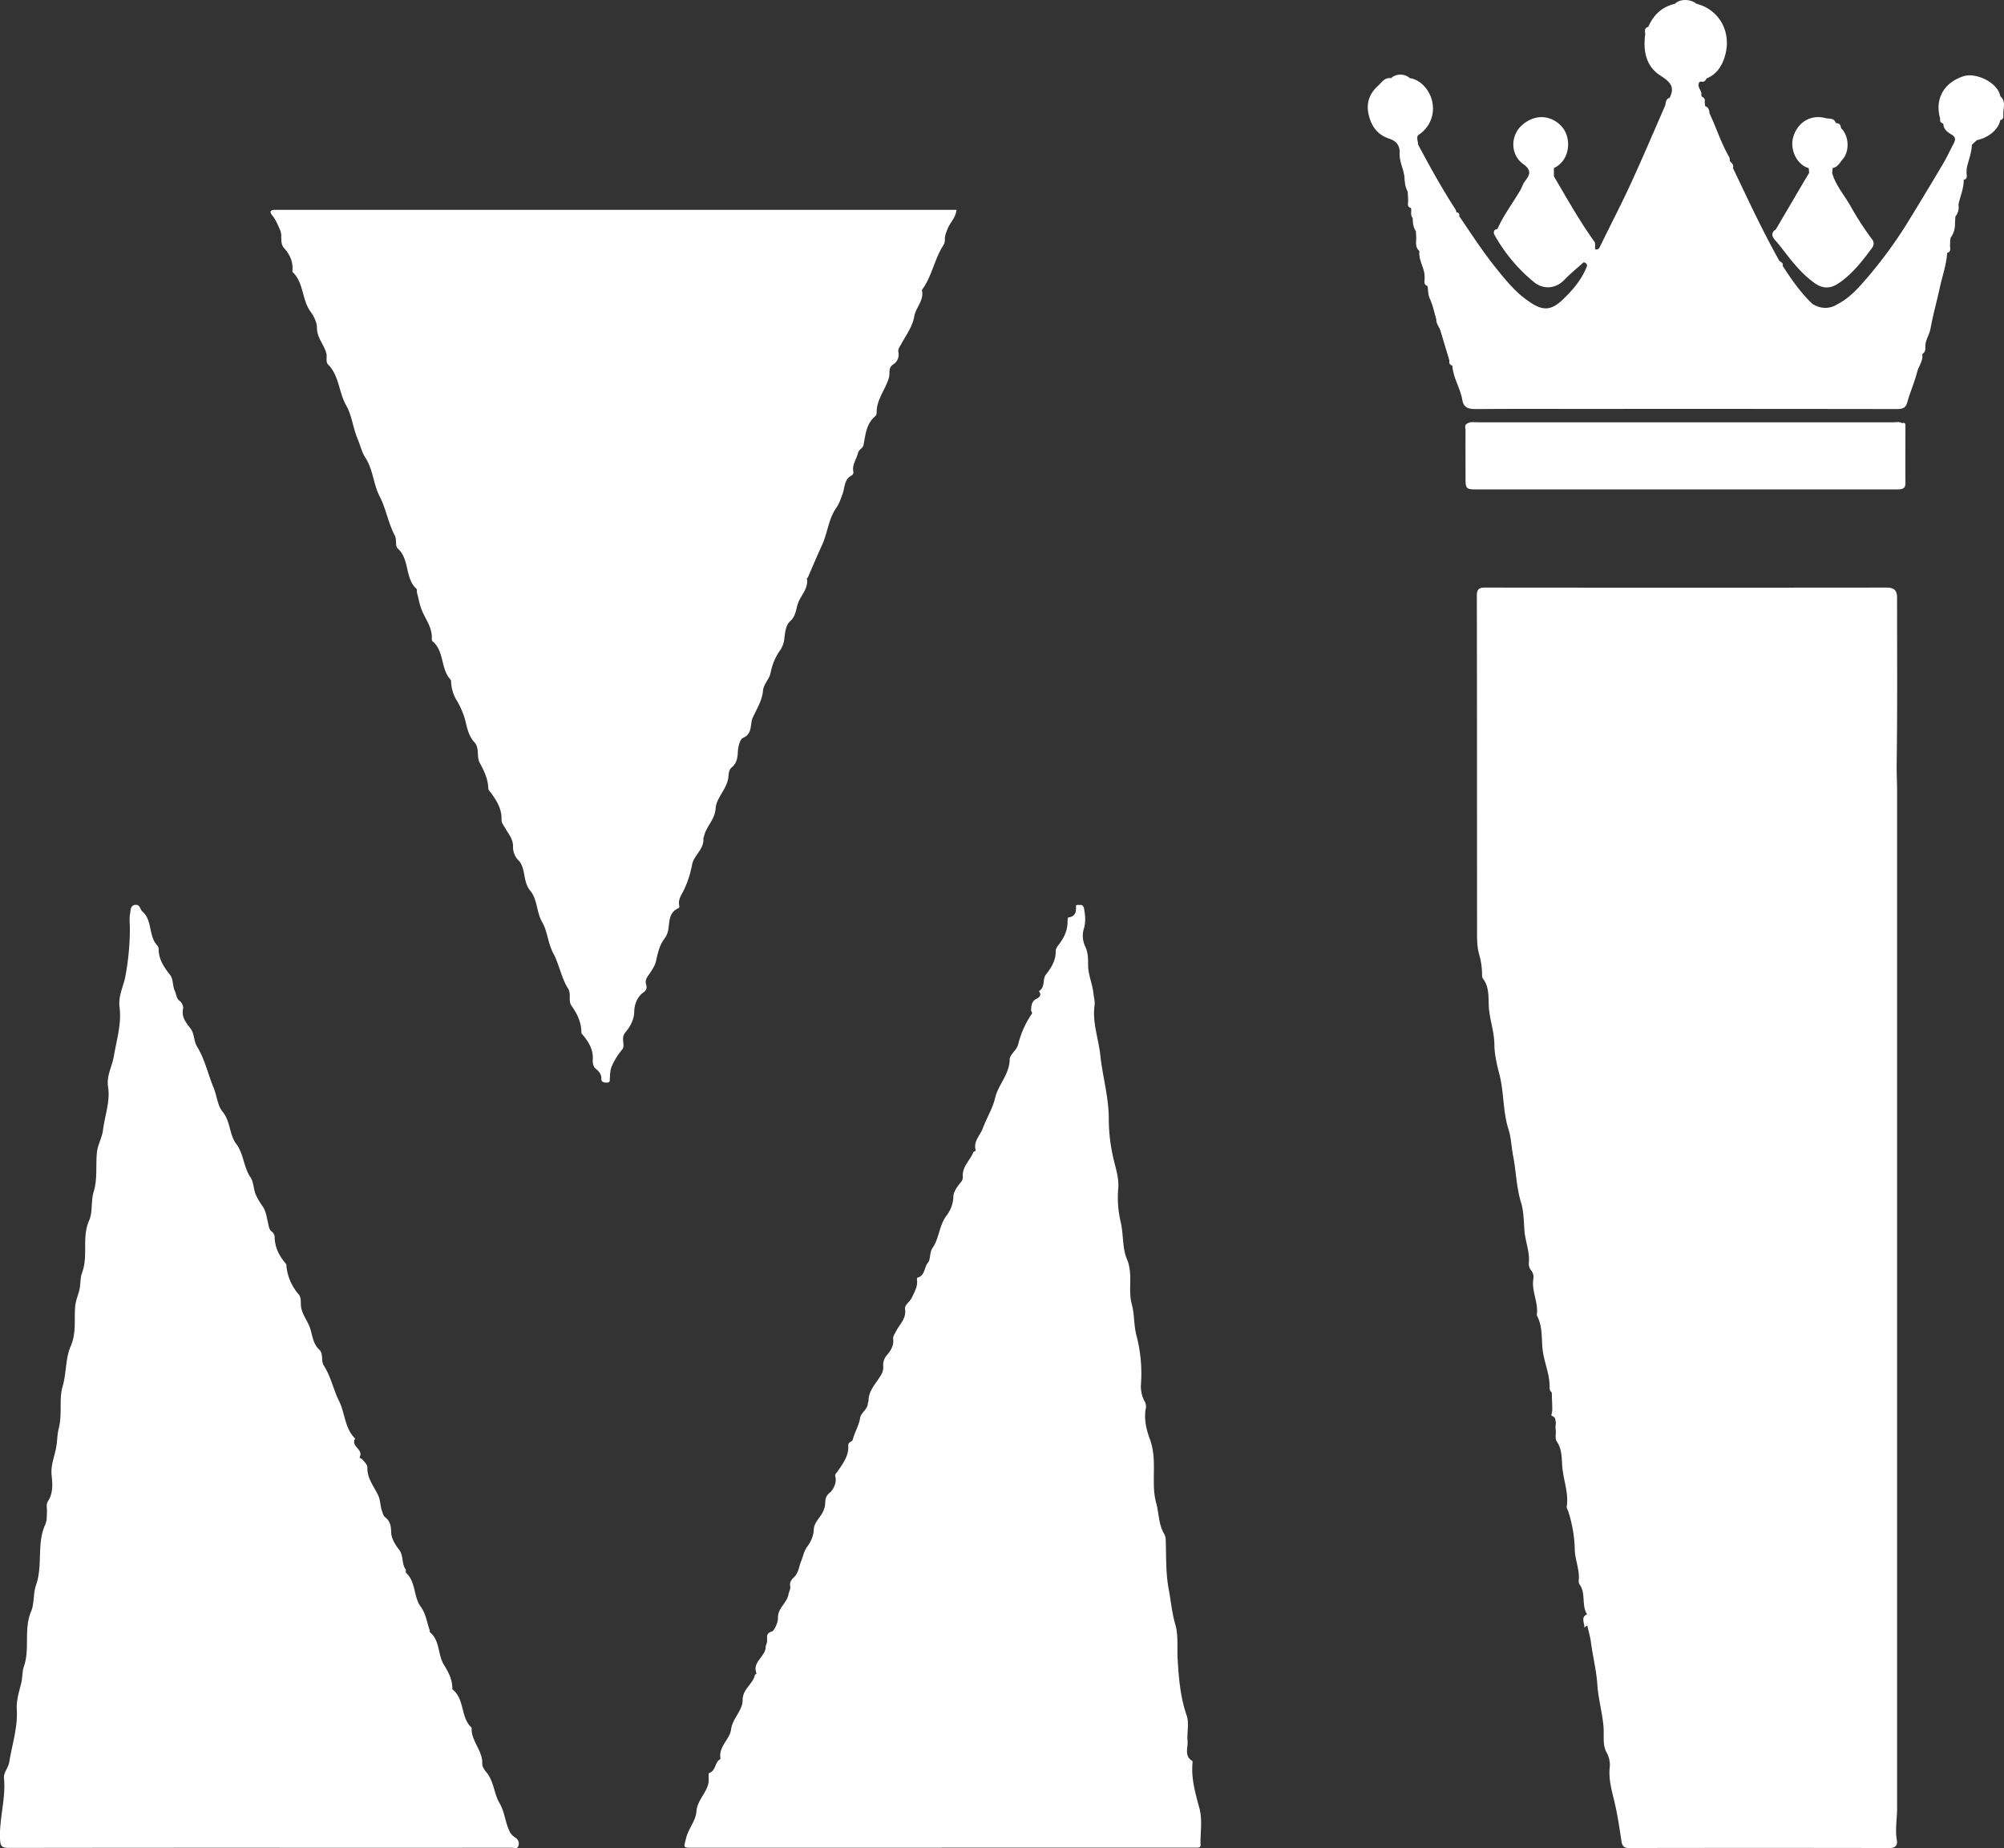 <svg xmlns="http://www.w3.org/2000/svg" viewBox="0 0 1208.41 1114.24"><rect x="0" y="0" width="1208.41" height="1114.24" fill="#333333" stroke="none"/><defs><style>.fcccb708-575f-4bf6-8678-50710ce51284{fill:#fff;}</style></defs><title>Asset 2</title><g id="c0e07a74-36bb-4532-8130-42f65553e545" data-name="Layer 2"><g id="38dee694-bb18-4496-977a-07c5ce39af6d" data-name="Layer 1"><path class="fcccb708-575f-4bf6-8678-50710ce51284" d="M957,973.26c-3.43-5.4-.71-12.29-4.27-17.68a3.93,3.93,0,0,1-.81-2.3c.85-6.51-2.12-12.51-2.33-18.9a80,80,0,0,0-4-23.34c-.31-.93-1-1.93-.86-2.8,1.21-7.71-1.67-15-2.53-22.48-.63-5.34.05-11.43-3.27-16.4-.82-1.91-.4-3.91-.39-5.86,0-8.13-2.51-16-2.79-24-1.5-1-1.32-2.76-1.34-4.09-.12-7.74-3.59-14.77-4.3-22.54-.57-6.29,0-13.25-3.15-19.31a1.76,1.76,0,0,1-.24-1c1-7.29-3.27-14-2.12-21.36a6.31,6.31,0,0,0-1.23-5.17,6.27,6.27,0,0,1-1.52-4.1c.83-6.89-2.09-13.23-2.6-19.93-.42-5.63-.46-11.71-2-16.77-2.94-9.47-3-19.14-4.89-28.58-1-5.25-1.17-10.93-2.67-15.55-3.56-11-2.71-22.45-5.57-33.45-1.47-5.64-2.94-11.9-3-17.56,0-7.15-2.3-13.84-3.15-20.65-.79-6.31.7-13.72-3.81-19.54-.53-.68-.46-1.91-.49-2.88a43.78,43.78,0,0,0-1.71-11.48c-1.52-5.11-1.28-10.83-1.29-16.29-.07-66.66,0-133.32-.14-200,0-4.19,1.43-5,5.19-5q121,.12,242,0c4.69,0,6.21,1.95,6.21,6.15,0,33.4.23,66.8-.23,100.19-.08,5.59.26,11.14.25,16.71q0,306.46,0,612.93c0,6.47-1.29,12.89-.13,19.42.46,2.53-.69,4.53-4.22,4.52q-78.75-.15-157.49,0c-3.23,0-4-1.67-4.36-4.13-1.28-8.28-2.46-16.5-4.47-24.72-1.49-6.08-3.32-12.76-2.64-19.47a15.45,15.45,0,0,0-1.95-9.47c-2.41-4.38-1.39-9.75-1.73-14.6-.6-8.83-3.21-17.28-3.77-26.19-.53-8.43-2.76-17-3.87-25.55-.44-3.36-1.44-6.66-2.18-10C954.59,977.88,955.59,975.57,957,973.26Z"/><path class="fcccb708-575f-4bf6-8678-50710ce51284" d="M576.74,126.54c-.38,4.72-3.94,7.68-5.42,11.61-.79,2.07-1.61,4-1.57,6.15a6.4,6.4,0,0,1-1,3.73c-5.4,8.39-6.79,18.71-12.86,26.79,1.54,6.19-3.7,10.46-4.65,16.18-1,6-5.17,11.5-8.19,17.1-.72,1.34-1.6,2.49-1.34,4.06a7.08,7.08,0,0,1-3.26,7.68c-3,1.93-1.68,5.19-2.39,7.71-2,7.26-7.61,13.26-7.43,21.26a3.14,3.14,0,0,1-.93,2.2c-5.41,4.54-5.78,11.08-7,17.29-.42,2.07-2.8,2.51-3.41,5.05-.89,3.74-3.71,7-2.67,11.3a2.41,2.41,0,0,1-1.08,2c-4.5,2.22-4.09,7.24-5.37,10.82-1.12,3.08-2,6-3.94,8.78-4.66,6.66-5.18,15-8.5,22.29-3,6.45-5.69,13-8.54,19.49-.13.29-.68.53-.64.72,1.1,5.76-3.29,9.74-5.15,14.41-1.49,3.74-1.27,8.22-5.11,11.55-2.46,2.14-3,7.05-3.39,10.82a14.93,14.93,0,0,1-2.83,7,34.86,34.86,0,0,0-5.39,13c-.71,4-4.22,6.63-4.6,11-.52,5.79-3.82,11-6.19,16.17-1.78,3.86.09,9.6-5.77,12.13-2,.85-3.08,5.54-3.2,8.53-.15,3.67-.79,6.86-3.53,9.14-2.3,1.91-1.93,4.65-2.29,6.8-1.15,6.77-7.17,11.9-7.55,17.94-.44,7.2-6.12,11.24-7.14,17.56,0,.13-.32.26-.31.37.81,6.7-5.73,10.4-6.73,16a64.15,64.15,0,0,1-4.61,14.64c-1.45,3.34-4.23,6.33-3.11,10.47a1.45,1.45,0,0,1-.56,1.28c-6,2.54-5.27,8.43-6.18,13.24a12.26,12.26,0,0,1-2.33,5.25c-3,4-3.94,8.64-5,13.38-.7,3.05-2.74,5.88-4.57,8.54-1.27,1.85-2.09,3.35-1.39,5.72a3.7,3.7,0,0,1-1.6,4.62c-3.85,2.57-5.56,7.84-5.56,11.25,0,5.45-2.9,10-5.26,12.73-3.35,3.93.29,7.69-2.13,10.63a39.71,39.71,0,0,0-6.14,9.84c-1.06,2.49-1,4.75-1.19,7.15-.11,1.25.39,2.81-1.78,2.8-1.63,0-3.42-.32-3.34-2.14.12-3.13-1.54-4.67-3.68-6.51-1.05-.89-1.68-3.1-1.51-5,.5-5.74-2.14-10.32-5.56-14.59-.49-.63-1.3-1.32-1.3-2,0-6.16-2.5-11.25-6-16.18-2.06-2.9.09-7-2.07-10.39-4.12-6.54-5.28-14.51-8.89-21.22-3.25-6-3.43-13.13-6.6-18.59-3.59-6.2-2.91-13.82-7.21-19-4-4.84-3-10.68-5.33-15.68a8,8,0,0,0-1.54-2.42,11.49,11.49,0,0,1-3.58-8.68c.11-4.45-2.89-7.81-4.93-11.39-.9-1.58-2.08-2.89-2-4.81.23-6.37-2.94-11.39-6.46-16.25-.57-.8-1.47-1.36-1.5-2.49-.18-5.73-2.54-10.61-5.25-15.6-1.93-3.58,0-8.8-3-12.09-3.77-4.08-4.53-8.9-5.81-13.95a49.37,49.37,0,0,0-5.63-12.5A24.13,24.13,0,0,1,272,411.07a2.34,2.34,0,0,0-.33-1.35c-6.1-6.55-3.63-17.14-10.91-23.17-.47-.38-.37-1.57-.37-2.38,0-5.92-3.51-10.48-5.73-15.57-1.58-3.62-2.25-7.64-3.27-11.49-.16-.63.23-1.65-.1-1.95-7.32-6.49-4.09-17.86-11.44-24.49-1.83-1.65-.35-5.14-1.83-7.92-3.91-7.33-5.2-15.93-8.95-23.19-4-7.64-4-16.42-8.86-23.82-1.94-2.93-3-7.39-4.58-11.12-2.76-6.58-3.52-14.33-6.82-20.09-4.6-8-4.19-18-11-24.79-1.59-1.59-.44-4.35-1-6.63-1.39-5.39-5.76-9.47-5.7-15.62,0-3.05-1.87-6.93-3.74-9.44-5.44-7.3-4.06-17.51-10.89-24-.26-.25-.1-1-.08-1.47.26-5-1.74-9.3-5-12.89-2.94-3.24-.91-7.38-2.5-11-1.37-3.1-2.52-6.16-4.73-8.8-1.56-1.87-1.48-3.43,1.57-3.37.84,0,1.67,0,2.5,0H576.74Z"/><path class="fcccb708-575f-4bf6-8678-50710ce51284" d="M156.26,1114q-75.48,0-151,.1c-4.11,0-5-1-5.23-5.11-.6-12.44,3.58-24.5,2.37-37-.32-3.34,2.61-6.07,3.21-9.76,1.71-10.53,5.15-20.86,4.52-31.66-.33-5.62,1.44-10.73,2.68-15.87.82-3.4.55-7,1.61-10,3.74-10.8-.25-22.4,4.38-33.29,1.92-4.53,1.23-11,2.89-15.68,4.26-12,.33-24.91,5.55-36.48,1.2-2.67.94-5.45,1.07-8.22.08-1.95-.63-4,.57-5.85,3.21-4.89,2.82-10.45,2.25-15.73-.64-6,1.72-11.24,2.73-16.76.72-3.88.61-7.89,1.58-11.57,2.21-8.42,0-17.4,2.32-25.26,2.38-8.09,1.63-16.78,4.84-24.16,3.44-7.9,2.14-15.62,2.66-23.44.23-3.6,1.69-7,2.55-10.34.91-3.57.44-7.36,1.64-10.51,3.92-10.21-.28-21.27,4.28-31.54,2.28-5.14,1-11.74,2.73-17.27,2.44-8,1.15-16,2-23.9.47-4.53,3.09-8.83,3.65-13.37,1.06-8.69,4.43-17.23,3.06-26.05-1.06-6.77,2.45-12.32,3.48-18.49,1.64-9.81,4.73-19.56,3.44-29.5-.9-7,2.45-12.69,3.57-19A157.23,157.23,0,0,0,78.32,560c0-3.17-.45-6.42.17-9.46.35-1.69,0-4.61,3-5s2.84,2.65,4.28,3.89c6.37,5.48,3.57,14.9,9.14,20.65a3.49,3.49,0,0,1,.77,2.23c0,6.09,3.18,10.72,6.71,15.23,2.28,2.9,1.52,6.73,3.07,10,.9,1.91.84,4.45,2.82,5.87a5.56,5.56,0,0,1,2.16,4.7c-1.25,5.18,2,8.75,4.46,12s1.86,7.49,3.93,10.87c4.7,7.65,6.55,16.51,9.94,24.72,2,4.81,2.42,10.89,5.36,14.43,5,6,4,13.78,8.33,19.52,4.55,6,4.33,14,8.68,20.3,2,2.86,1.62,7.85,3.66,11.47a46.71,46.71,0,0,0,3.39,5.63c2.08,2.76,2.64,6.77,3.45,10.34.44,1.93.52,3.77,2.25,5.15a4.35,4.35,0,0,1,1.71,2.84c0,6.57,2.75,11.88,6.91,16.68.18.21.16.63.19,1A30.34,30.34,0,0,0,180,780.25c2,2.27,1.11,5.39,1.57,7.9.9,5,4.3,8.64,5.67,13.39,1.12,3.86,1.67,8.81,5.18,12.05,2.87,2.65.84,6.68,3,10,4.12,6.34,5.61,14.27,8.94,20.87,3.77,7.48,3.41,16.67,9.82,22.84-2.9,4.63,4.9,6.44,2.85,10.89-.55,1.19.94,1,1.35,1.54,1.18,1.52,3.17,3.2,3.12,4.76-.2,6.71,3.85,11.46,6.53,17,1.46,3,1.21,6.86,2.55,10.21.48,1.21.63,2.28,1.8,3.17,2.93,2.22,3.4,5.28,3.49,8.91.1,3.81,2.53,7.61,4.66,10.34,3,3.85,1.51,8.58,4.12,12.14.32.45-.21,1.62.13,1.93,6.1,5.51,4.49,14.41,8.87,20.41,3.28,4.49,3.76,9.58,5.49,14.41.1.28-.17.82,0,.94,6.29,5.08,4.71,13.56,8.53,19.72,2.64,4.27,5.06,8.72,5.07,14,0,.32,0,.78.21.94,7.4,5.91,4.64,16.86,11.45,23-.49,8,6.74,13.7,6.41,21.73-.09,2.33,2,4.42,3.25,6.12,3.82,5.42,4,12.27,7.05,17.44,3.52,5.91,3.51,12.63,6.74,18.3a11.11,11.11,0,0,0,3.21,2.9,4.15,4.15,0,0,1,1.51,4.88c-.63,2-2.57,1-3.86,1Q232.49,1114.08,156.26,1114Z"/><path class="fcccb708-575f-4bf6-8678-50710ce51284" d="M567.83,1114h-150c-6.12,0-5.58.13-4.15-5.68s5.86-10.65,6.24-16c.49-7.17,6.3-11.32,7.34-17.72.31-1.94-.32-5.4.42-5.68,3.72-1.4,3.38-5.34,5.55-7.54.44-.45,1.31-.63,1.18-1.39-1.13-7.07,5.66-11.4,6.4-17.17.89-6.94,7-11.46,7-17.82,0-6.72,6.07-9.54,7.4-15.07.1-.41,1-.86,1-1-2.93-7,5.56-10.1,5.52-16.17,0-.81.72-2,.83-3.18.21-2.28-1.12-4.82,3-6,1.33-.37,3.64-5.62,3.54-7.92-.27-6.23,5.57-9.19,6.4-14.65.21-1.36,1.34-3,1-4.53-.47-2.42.65-4.07,2.18-5.47,2.9-2.66,3.09-6.7,4.45-9.93,1.13-2.71,1.6-5.82,3.5-8.42,2.27-3.11,3.91-6.34,4.07-10.52.16-4.49,4.37-7.48,5.95-11.64a11.49,11.49,0,0,0,.91-3.6c.13-2.67,0-4.69,2.85-7,1.69-1.37,4.37-5.77,3.3-9.67-.41-1.51.58-2,1.2-2.91,3.27-4.81,7-9.53,6.59-15.77-.14-2.35,2.35-2.15,2.74-3.67,1.15-4.46,3.67-8.41,4.42-13,.54-3.32,4.54-5.08,4.65-8.81,0-.47.42-.93.42-1.4-.07-7.16,5.73-11.5,8.36-17.36a9.5,9.5,0,0,0,.48-3.89,9,9,0,0,1,2.27-6.45c2-2.32,4.29-5.69,3.74-9.54-.25-1.81.86-2.95,1.55-4.43,2.09-4.45,6.53-7.84,5.61-13.81-.38-2.47,2.94-4.32,4.14-6.92,1.63-3.52,3.59-6.65,3.07-10.69-.06-.42,0-1.22.17-1.25,4.76-1.13,4.06-6.3,6.51-9.23,1.62-1.93.73-5.86,2.77-8.83,4-5.81,3.82-13.43,8.44-19.49a19.84,19.84,0,0,0,4.05-11.26c0-3,2.43-6.24,4.51-8.77a4.39,4.39,0,0,0,1.17-3.41c-.43-6,4.36-9.69,6.32-14.63.18-.47,1.56-.83,1.52-1-1.75-5.52,2.64-9.14,4.27-13.57,2.24-6.09,5.88-11.78,7.32-18,1.9-8.22,8.68-14.35,8.83-23.3.06-3.22,4.08-5.34,5.1-9.12a56.78,56.78,0,0,1,8.19-18.4c.64-.9-.41-1.52-.37-2.26.16-2.72.21-5.41,3.29-6.91,1.5-.74,3.21-2,1.64-4.29-.08-.11-.11-.43,0-.47,3.73-2.33,1.86-7.07,3.91-9.68,3.37-4.28,6.06-8.61,6-14.09,0-2.19,1.4-3.43,2.31-4.7,3-4.1,4.91-8.36,4.83-13.47,0-.79.15-2.26.38-2.29,4-.54,5-2.91,4.7-6.58-.13-1.43,1.45-.87,2.34-1,1.87-.29,2.37,1.36,2.57,2.44.69,3.77,1,7.76,0,11.37a15,15,0,0,0,.56,11c1.79,3.66,1.88,7.31,1.84,11.11-.06,6,2.58,11.46,3.21,17.37.25,2.35,1,4.9.7,7.22-1.46,10.38,2.39,20.1,3.46,30.16,1.38,12.94,5.18,25.45,5.1,38.79a106.06,106.06,0,0,0,3,24.24c1.28,5.55,3.27,11.22,2.69,17.36a64.13,64.13,0,0,0,1.56,20.34c1.65,7.19.9,15.59,3.62,21.91,4,9.38.58,18.64,3,27.38,1.73,6.34,1.14,12.75,2.86,19A90.87,90.87,0,0,1,688,834.51a18.9,18.9,0,0,0,2,10,6.31,6.31,0,0,1,1,4.28c-1.42,6.56.36,13.54,2.36,18.85,4.83,12.86.39,26.07,3.83,38.56,1.69,6.12,1.38,12.76,4.73,18.45a7.28,7.28,0,0,1,1,3.27c.37,10.18-.08,20.32,1.86,30.49,1.31,6.91,1.86,13.92,3.88,20.79s1,14.06,1.46,21.12c.69,11.44,1.59,22.84,5.43,33.93,1.6,4.62.12,10.25.55,15.37.33,4.08-2.17,8.93,2.77,12,.39.25.18,1.59.13,2.41-.58,9,1.92,17.5,4.22,26.07,2,7.31.43,14.88.72,22.32.06,1.32-1,1.51-2.09,1.51h-154Z"/><path class="fcccb708-575f-4bf6-8678-50710ce51284" d="M993.91,16.21C997,9,1002.17,4.11,1010,2.27c4.34-2.18,8.67-1.72,13,0,13.73,3.57,20.81,16.68,17.5,30.14-1.54,6.25-4.71,12.18-11.45,14.88-1,.69-2.21,1-3.08,1.87l-.46.12H1025c-3.57,3.08.08,5.38.85,8a2.27,2.27,0,0,1,.24.87,10.18,10.18,0,0,0,1.82,3.16c.09.88.19,1.75.28,2.63.59,1.63,1.91,2.81,2.63,4.36,4.16,8.73,7,18.06,11.93,26.45a6.94,6.94,0,0,1,.35,2.43c.83,1.28,1.16,2.77,1.86,4.11,9,18.85,17.77,37.77,28,56,.77.93,1,2.21,2,3,5.28,8.24,10.88,16.23,18,23,6.14,4.6,9.08,4.63,15,.14,8-4.08,13.59-10.91,19.22-17.44a271.25,271.25,0,0,0,25.32-35.47q9.79-15.93,19.28-32c2.2-3.74,4-7.71,6.06-11.55,1.27-2.4,1.92-4.15-1.32-6-2.12-1.22-4.7-3.18-4.71-6.44-.8-1-.82-2.4-1.93-3.18-3.2-11.23,1.84-21.36,14-25.36,7.57-2.49,21,3.77,22.3,12.12,1.46,3.4,1.29,7,1.25,10.56a12.25,12.25,0,0,1-1.28,3.84c-1,5.43-7.11,10.6-14,11.94a5,5,0,0,0-3.13,2.91c-.12,4.85-2.06,9.3-3.07,14-1.16,1-.91,2.45-1,3.78a5,5,0,0,1-.85,3.36c.11,5.2-2.15,9.9-3.18,14.86-1.62,2.17-.73,5-1.84,7.27-.08,1.56-.17,3.13-.25,4.69-1.24,2.62-1.79,5.47-2.69,8.2-.06.62-.13,1.23-.2,1.84-1.2,1-.93,2.45-1,3.78a5.23,5.23,0,0,1-.82,3.38c-.45,7.29-3,14.14-4.48,21.2-1.78,8.15-4.05,16.19-5.54,24.39-.7,3.9-3.38,7.18-3.11,11.29-1.32,1.05-1.11,2.8-1.87,4.11.68,4.06-2.16,7.14-3.08,10.78-1.56,6.15-4.22,12-5.91,18.14-1,3.68-3,4.19-6.37,4.19q-93.22-.14-186.44-.07c-22.16,0-44.33-.1-66.48.08-4.44,0-8.16-.12-9.05-5.45-1.19-7.12-5.53-13.32-6-20.64-.76-1-.83-2.34-1.8-3.19l-5.09-16.91a25.92,25.92,0,0,0-2.84-8.09c-1.23-4.06-2.05-8.31-3.81-12.13-1.2-2.59-1.06-5.13-1.44-7.71a4.22,4.22,0,0,1-.83-2.65c-.15-1.54.38-3.23-1-4.5-.63-4.73-3.67-8.93-3.07-13.93-1.79-2.42,0-5.68-1.94-8.07l-.14-3.73c-1-2.66,0-5.79-2-8.23-1.56-1.76-.55-4-1-5.92a4.94,4.94,0,0,1-.86-3.35c-.05-1.32.2-2.73-.94-3.78-.07-.93-.13-1.85-.19-2.77-1-3,.1-6.4-2-9.13h.06c-.57-5.1-1-10.23-2.86-15.08-.29-4.12-2.3-6.49-6.41-7.79C830,81.08,826.28,75.05,825,67.57c-1-6.14,1.08-11.41,5.79-15.69,2.38-2.16,4.05-5.27,8-4.75a17.3,17.3,0,0,1,11.41,0c6.26.81,12.32,7.27,13.6,15a18.88,18.88,0,0,1-8.67,19.34c-2.77,1.9-1,3.82,0,5.73,7.13,13.36,14.46,26.61,22.7,39.33a4.61,4.61,0,0,1,.35,1.44,5.89,5.89,0,0,0,1.74,2.36c7.25,10.63,14.23,21.46,22.33,31.49,5.32,6.58,10.64,13.24,17.46,18.32,8.62,6.41,14.08,8.57,22.37.74,6.19-5.86,11.8-12.38,14.92-20.59,1.09-3.35,3.52-6.06,4.46-9.48l.5-.45a2.27,2.27,0,0,0,2.74-1.51c6.33-13,13-25.77,19-38.86,7-15.26,13.57-30.75,20.31-46.15a8.39,8.39,0,0,0,.33-1.44,9.89,9.89,0,0,0,2.43-3.44c3.52-6.82,0-9.81-5.68-13.48-8.81-5.73-10.35-15.19-9-25.15C993.32,19.25,992.67,17.3,993.91,16.21Z"/><path class="fcccb708-575f-4bf6-8678-50710ce51284" d="M884.94,255.24c1.86-1.09,3.91-.65,5.88-.65q125.67,0,251.36,0c1.62,0,3.34-.46,4.86.56a4.57,4.57,0,0,1,.8,1.75c0,11.91.58,23.83-.28,35.73-1.68,2.39-4.21,1.63-6.44,1.63q-46.21.08-92.42,0-77.44,0-154.88,0c-8.84,0-8.84,0-8.85-9.08C885,275.22,885,265.23,884.94,255.24Z"/><path class="fcccb708-575f-4bf6-8678-50710ce51284" d="M937,106.3c7.81,13.26,15.32,26.71,24.3,39.24,1.12,1.56.14,3.26.68,4.81l.08-.1c-2.41,2.65-4.23,5.83-7.22,7.94-3.89,3.52-8,6.83-11.62,10.6-5.4,5.59-12.8,5.68-18.13,1.38a99.24,99.24,0,0,1-24.1-28.89c1.07-.8,1.09-2.24,1.94-3.17,3.67-8.35,9.23-15.6,13.81-23.42,1-1.66,1.4-3.53,2.61-5.16,2.57-3.48,5-6.43-.87-10.64-7.92-5.69-7.74-17.33-.58-23.55,8.9-7.73,19.28-5.19,24.71,2.08,5,6.74,4,19.42-5.57,23.89C935.34,103,936.25,104.63,937,106.3Z"/><path class="fcccb708-575f-4bf6-8678-50710ce51284" d="M1070.9,138.18q7.92-13.49,15.85-27c1.36-2.32,2.76-4.61,4.15-6.91.86-1,1.45-2-.21-2.87-7.52-2.17-11.54-11.7-9.34-18.9,3-9.8,11.62-13.46,19.42-11.3,2,.56,5.29-.26,6.23,3a15.84,15.84,0,0,1,3.09,3c4.78,4.43,5.46,13.73,1,18.88-1.7,2-3,4.72-6,5.24-1.31.87-.78,1.92-.3,3,2.1,7.46,7.29,13.22,11,19.77a176.32,176.32,0,0,0,13,20.08,4.08,4.08,0,0,1,.21,5.07c-5.93,8-12,16-20.43,21.62-5.13,3.4-9.63,3.23-14.58-.34-8.08-5.83-14-13.63-20-21.44-1-1.3-2.08-2.51-3.13-3.76C1069.69,143,1069.3,140.57,1070.9,138.18Z"/><path class="fcccb708-575f-4bf6-8678-50710ce51284" d="M884.94,255.24c1.25,1.95,1,4.14,1,6.3,0,9.15.11,18.31-.06,27.46-.07,3.23.93,4.7,4.24,4.27a20.68,20.68,0,0,1,2.49,0q124.1,0,248.18,0c2.06,0,4.36.83,6.18-1a269.4,269.4,0,0,0,0-35.94l0-1.18c2.3-.73,2,.92,2,2.22,0,11.33-.07,22.66,0,34,0,2.72-1.35,3.5-3.59,3.65-1.33.09-2.67.06-4,.06H891.61c-7.91,0-7.9,0-7.9-8,0-9.16-.05-18.32,0-27.48C883.78,258.13,882.74,256.18,884.94,255.24Z"/><path class="fcccb708-575f-4bf6-8678-50710ce51284" d="M935.72,839.47c.41.47,1.2,1,1.17,1.42-.66,9.59,3.71,18.82,2,28.47-1.59-2.44-.33-5.19-.84-7.72-.55-2.75,1.83-6.45-2.52-8.16-.25-.1.52-2.34.51-3.58C936,846.42,935.84,843,935.72,839.47Z"/><path class="fcccb708-575f-4bf6-8678-50710ce51284" d="M954.79,158.19c1.69-3.3,3.21-6.75,7.22-7.94.44,4.41-2.49,7.13-5,10A2.12,2.12,0,0,0,954.79,158.19Z"/><path class="fcccb708-575f-4bf6-8678-50710ce51284" d="M1108,183.47c-2.53,4.11-6.87,5.67-10.45,3.23-1.53-1-5.07.37-4.58-3.37C1097.94,186.28,1103,186.47,1108,183.47Z"/><path class="fcccb708-575f-4bf6-8678-50710ce51284" d="M844.05,91.28c3.42,1.63,2.1,5.11,2.78,7.71.6,2.31.1,4.9.08,7.37C846.14,101.3,843.38,96.61,844.05,91.28Z"/><path class="fcccb708-575f-4bf6-8678-50710ce51284" d="M850.19,47.12H838.78A8.67,8.67,0,0,1,850.19,47.12Z"/><path class="fcccb708-575f-4bf6-8678-50710ce51284" d="M1023,2.3c-4.33-.16-8.66-1.21-13,0C1012.74-.77,1019.45-.75,1023,2.3Z"/><path class="fcccb708-575f-4bf6-8678-50710ce51284" d="M1206.91,69.27c.8-3.8-1.11-7.42-.72-11.2,3.78,3.23,1.51,7.43,1.81,11.22A.69.69,0,0,1,1206.91,69.27Z"/><path class="fcccb708-575f-4bf6-8678-50710ce51284" d="M854,143.28c3.19,2.08,1.78,5.26,1.94,8.07C853.18,149.16,854,146.12,854,143.28Z"/><path class="fcccb708-575f-4bf6-8678-50710ce51284" d="M957,973.26c.12,2.29-1.12,4.6.11,6.87-.8.06-1.79,1.32-1.76,1.1C955.67,978.55,952.87,975.13,957,973.26Z"/><path class="fcccb708-575f-4bf6-8678-50710ce51284" d="M1025.85,57.29c-2.88-2.38-4.94-4.86-.85-8C1022.43,52.27,1026.67,54.51,1025.85,57.29Z"/><path class="fcccb708-575f-4bf6-8678-50710ce51284" d="M846.85,106.37c4.2,2.27,1.33,6.08,2,9.13C847.23,112.66,847,109.54,846.85,106.37Z"/><path class="fcccb708-575f-4bf6-8678-50710ce51284" d="M851.89,131.32c4.19,1.91,1.33,5.48,2,8.23C852.12,137.06,851.86,134.22,851.89,131.32Z"/><path class="fcccb708-575f-4bf6-8678-50710ce51284" d="M866.08,192.27c2.87,2,3.2,4.94,2.84,8.09C868.33,197.54,865.84,195.38,866.08,192.27Z"/><path class="fcccb708-575f-4bf6-8678-50710ce51284" d="M1179.09,130.55c.32-2.5-1.69-5.58,1.84-7.27A8.83,8.83,0,0,1,1179.09,130.55Z"/><path class="fcccb708-575f-4bf6-8678-50710ce51284" d="M1176.15,143.44c.11-3,.18-6,2.69-8.2A13.53,13.53,0,0,1,1176.15,143.44Z"/><path class="fcccb708-575f-4bf6-8678-50710ce51284" d="M1070.9,138.18c0,2.38,0,4.77,0,7.15C1068.64,143,1067.37,140.59,1070.9,138.18Z"/><path class="fcccb708-575f-4bf6-8678-50710ce51284" d="M855.1,87.19c-2.48-1.92-4-3.83,0-5.73C853.9,83.37,855.2,85.28,855.1,87.19Z"/><path class="fcccb708-575f-4bf6-8678-50710ce51284" d="M993.91,16.21c.07,1.69.59,3.59-1.88,4.11C991.84,18.57,991.52,16.77,993.91,16.21Z"/><path class="fcccb708-575f-4bf6-8678-50710ce51284" d="M1174.14,152.44l-.08-4a1.11,1.11,0,0,1,1.81-.19C1175.93,149.9,1176.57,151.81,1174.14,152.44Z"/><path class="fcccb708-575f-4bf6-8678-50710ce51284" d="M1184.11,108.42l-.07-4a1.11,1.11,0,0,1,1.78-.17C1185.93,105.89,1186.62,107.81,1184.11,108.42Z"/><path class="fcccb708-575f-4bf6-8678-50710ce51284" d="M850.86,121.4c0,1.33,0,2.67,0,4-2.47-.62-1.83-2.51-1.72-4.18A1.06,1.06,0,0,1,850.86,121.4Z"/><path class="fcccb708-575f-4bf6-8678-50710ce51284" d="M937,106.3c-.88-1.67-4.32-3.37,0-5C937,103,937,104.63,937,106.3Z"/><path class="fcccb708-575f-4bf6-8678-50710ce51284" d="M1030.82,68.31c-1.47-1.1-3.07-2.11-2.63-4.36C1030.28,64.67,1030.72,66.39,1030.82,68.31Z"/><path class="fcccb708-575f-4bf6-8678-50710ce51284" d="M859,165.28c2.66.41,1.85,2.45,1.92,4.08-1.1.43-1.39-.48-1.86-1.1Z"/><path class="fcccb708-575f-4bf6-8678-50710ce51284" d="M859.05,168.26l1.86,1.1c0,1,0,2-.08,3.07C858.54,171.76,858.9,170,859.05,168.26Z"/><path class="fcccb708-575f-4bf6-8678-50710ce51284" d="M1159.14,213.43c-.06-1.68-.85-3.7,1.87-4.11C1161.07,211,1160.77,212.52,1159.14,213.43Z"/><path class="fcccb708-575f-4bf6-8678-50710ce51284" d="M1006.74,59c.32,1.94-.51,3.07-2.43,3.44C1004.63,60.89,1005,59.4,1006.74,59Z"/><path class="fcccb708-575f-4bf6-8678-50710ce51284" d="M1206.91,69.27l1.09,0c.11,1.48-.09,2.77-1.84,3.18C1206,71.31,1205.83,70.14,1206.91,69.27Z"/><path class="fcccb708-575f-4bf6-8678-50710ce51284" d="M1169.91,71.31c2.14.15,2.1,1.63,1.93,3.18C1170,74.16,1169.66,72.92,1169.91,71.31Z"/><path class="fcccb708-575f-4bf6-8678-50710ce51284" d="M1175.87,148.23l-1.81.18c-.14-1.5-.19-3,1.89-3.13C1175.92,146.27,1175.9,147.25,1175.87,148.23Z"/><path class="fcccb708-575f-4bf6-8678-50710ce51284" d="M850.86,121.4l-1.74-.18c0-1-.06-2-.08-3C851.05,118.49,851.06,119.88,850.86,121.4Z"/><path class="fcccb708-575f-4bf6-8678-50710ce51284" d="M874,217.27c2.15.19,1.93,1.71,1.8,3.19C874.11,220,873.67,218.86,874,217.27Z"/><path class="fcccb708-575f-4bf6-8678-50710ce51284" d="M1185.82,104.21l-1.78.17c-.11-1.48-.16-2.92,1.88-3.1C1185.89,102.26,1185.86,103.23,1185.82,104.21Z"/><path class="fcccb708-575f-4bf6-8678-50710ce51284" d="M902.88,138.11c.11,1.52.22,3-1.94,3.17C900.53,139.58,900.83,138.31,902.88,138.11Z"/><path class="fcccb708-575f-4bf6-8678-50710ce51284" d="M1189,87.32c-.25-2.37.68-3.45,3.13-2.91Z"/><path class="fcccb708-575f-4bf6-8678-50710ce51284" d="M1025.93,49.19c.25-1.92,1.56-2.06,3.08-1.87C1028.43,48.66,1027.59,49.6,1025.93,49.19Z"/><path class="fcccb708-575f-4bf6-8678-50710ce51284" d="M1027.91,61.32c-2-.26-2-1.65-1.82-3.16C1027.4,58.81,1028.39,59.64,1027.91,61.32Z"/><path class="fcccb708-575f-4bf6-8678-50710ce51284" d="M1110.09,77.24a5.14,5.14,0,0,1-3.09-3C1109.06,74.17,1110,75.23,1110.09,77.24Z"/><path class="fcccb708-575f-4bf6-8678-50710ce51284" d="M1090.69,101.42c.76,0,1.74-.18,1.88.88s-.81,1.57-1.67,2Z"/><path class="fcccb708-575f-4bf6-8678-50710ce51284" d="M1074.93,160.31c-1.93-.19-2.1-1.5-2-3C1074,158,1075.47,158.52,1074.93,160.31Z"/><path class="fcccb708-575f-4bf6-8678-50710ce51284" d="M879.89,130.32c-2.95,1-1.64-1.22-1.74-2.36C879.5,128.18,880.26,128.83,879.89,130.32Z"/><path class="fcccb708-575f-4bf6-8678-50710ce51284" d="M1045,101.3a4.36,4.36,0,0,1-1.86-4.11C1044.28,98.31,1045.61,99.35,1045,101.3Z"/><path class="fcccb708-575f-4bf6-8678-50710ce51284" d="M1104.79,104.33c-.76-.49-1.66-1-1.5-2s1.06-.87,1.8-.93Z"/><path class="fcccb708-575f-4bf6-8678-50710ce51284" d="M1147,256.32c1.23,1,1,2.36,1,3.65q0,14.32,0,28.64c0,1.29.27,2.68-1,3.65Z"/></g></g></svg>